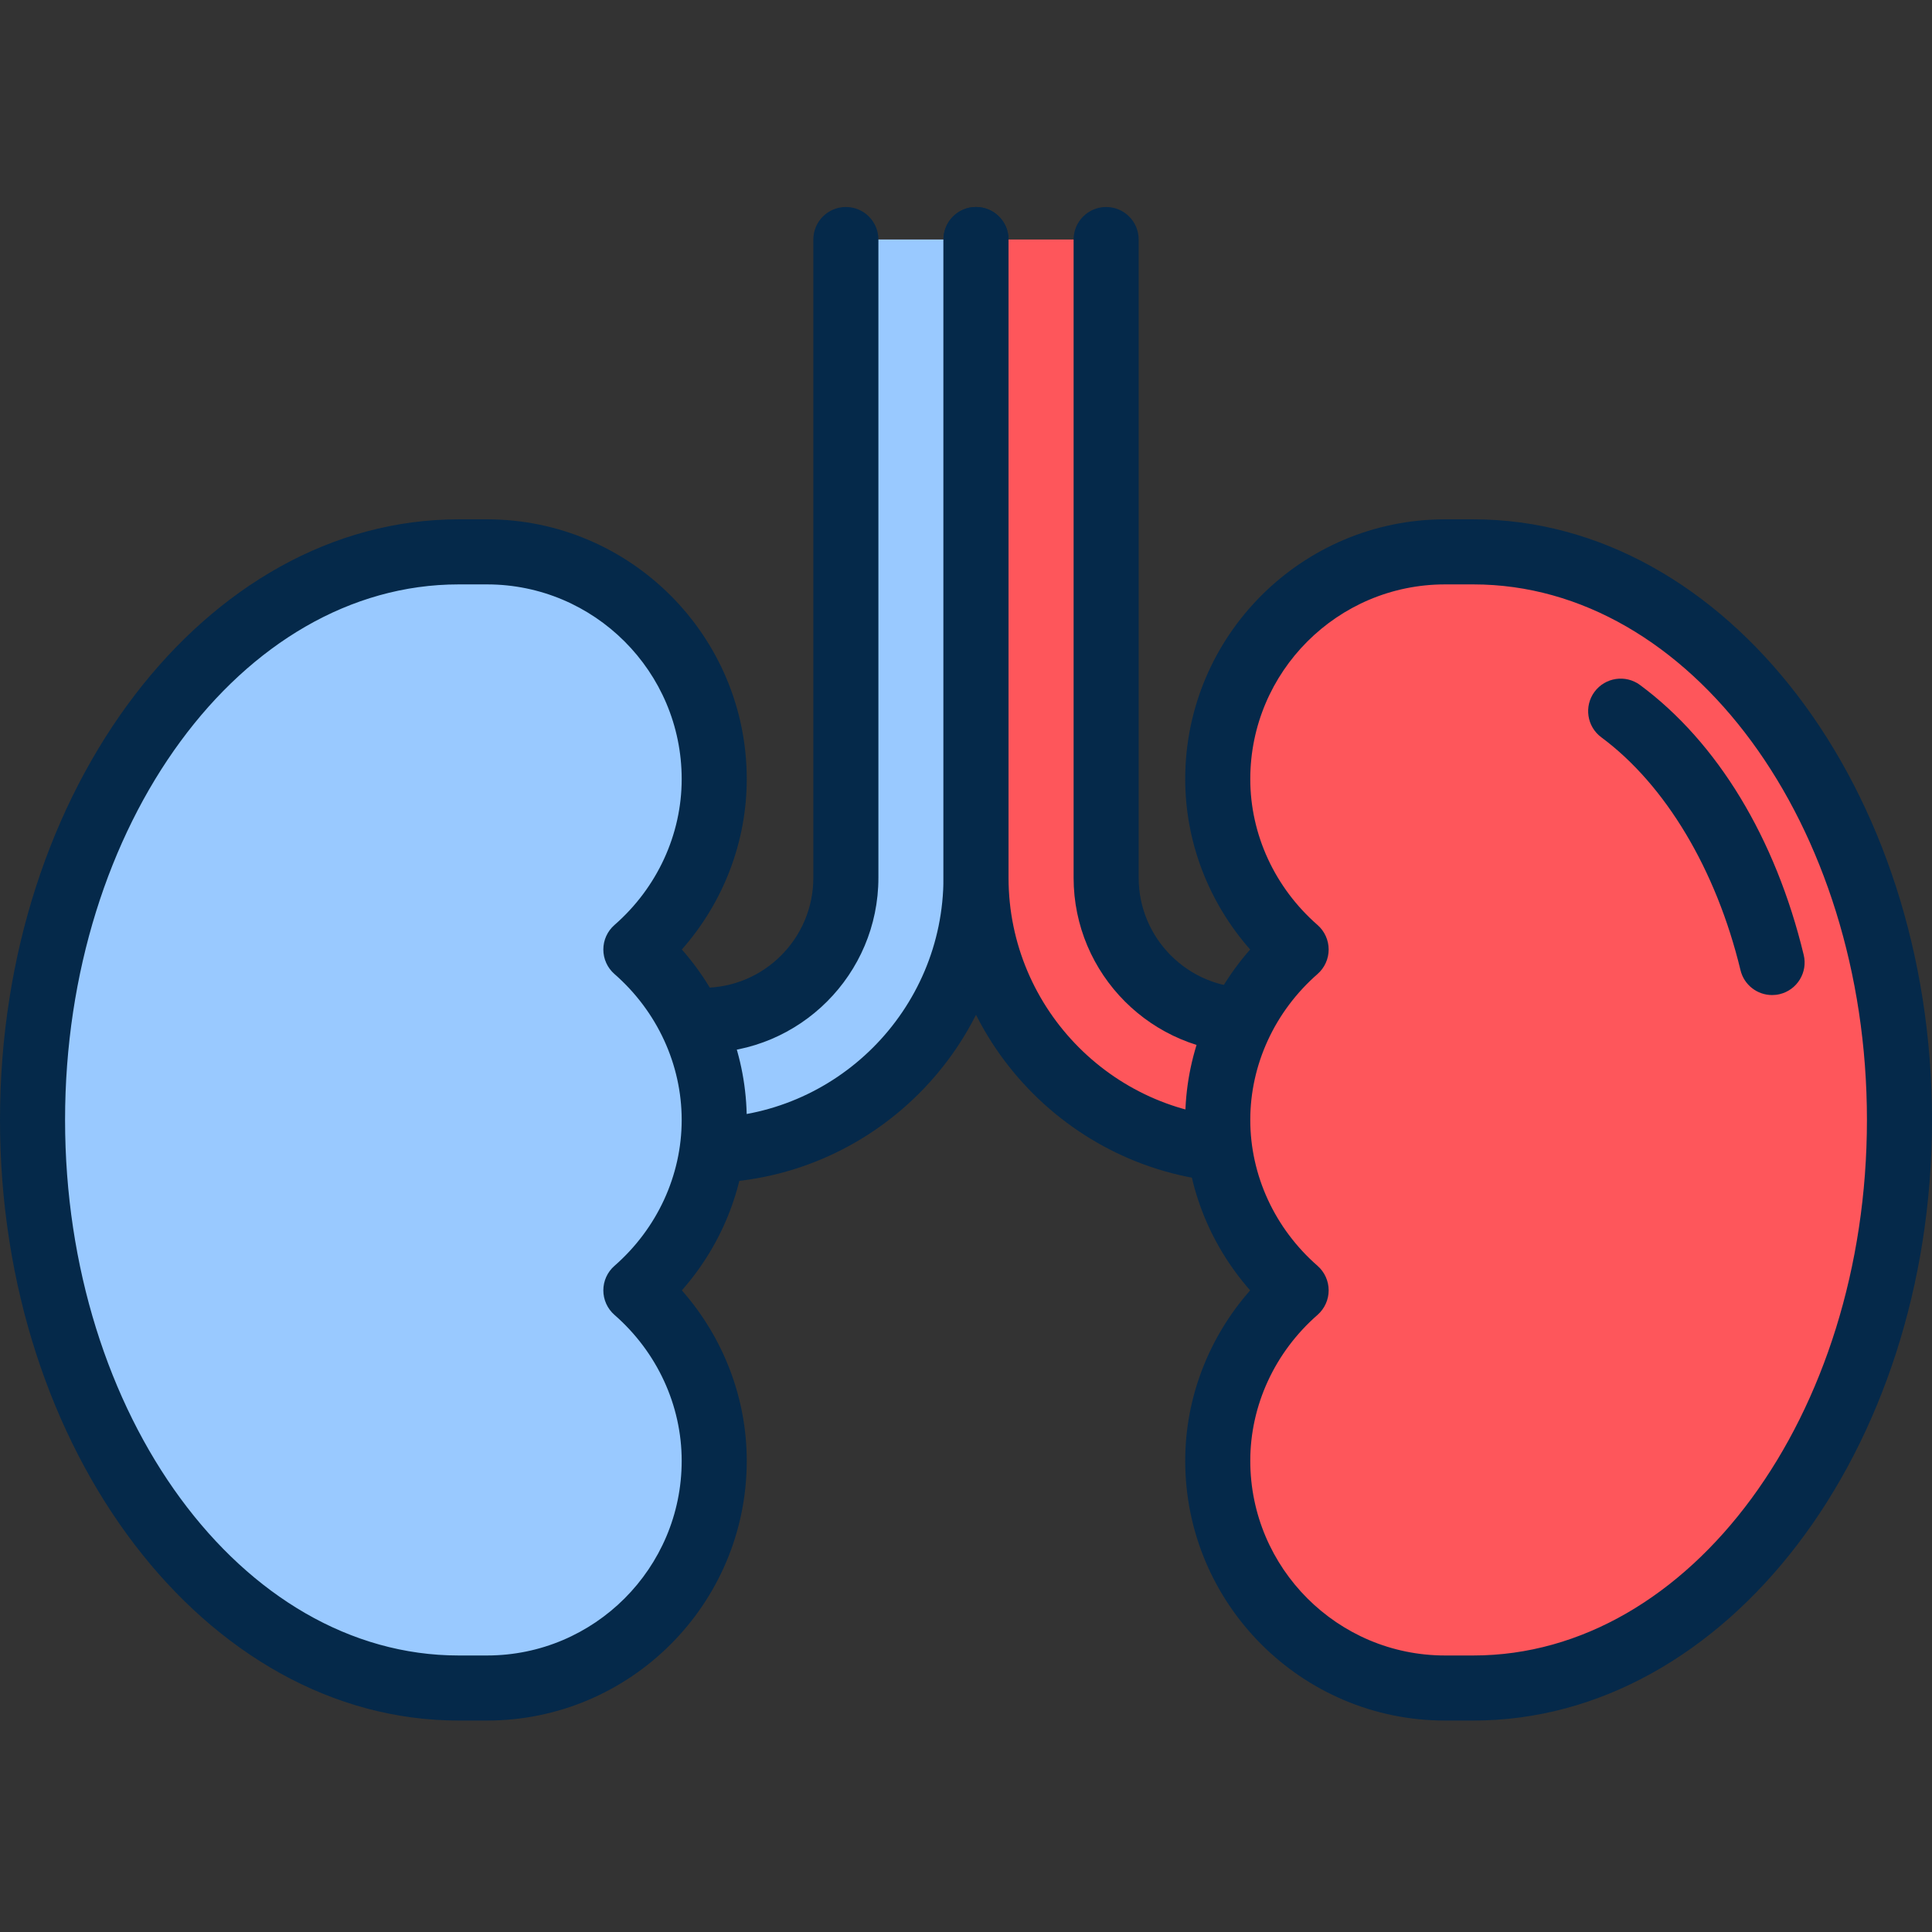 <svg width="56" height="56" viewBox="0 0 56 56" fill="none" xmlns="http://www.w3.org/2000/svg">
<rect x="0" y="0" width="56" height="56" fill="#333333" stroke="none"/>
<g clip-path="url(#clip0)">
<path d="M28.29 6.943V25.442C28.29 29.801 24.744 33.347 20.385 33.347H17.917C16.875 33.347 16.031 32.502 16.031 31.461C16.031 30.419 16.875 29.575 17.917 29.575H20.385C22.664 29.575 24.518 27.721 24.518 25.442V6.943" fill="white"/>
<path d="M28.29 6.943V25.442C28.29 29.801 24.744 33.347 20.385 33.347H17.917C16.875 33.347 16.031 32.502 16.031 31.461C16.031 30.419 16.875 29.575 17.917 29.575H20.385C22.664 29.575 24.518 27.721 24.518 25.442V6.943" fill="#007AFF" fill-opacity="0.4"/>
<path d="M20.385 34.29H17.917C16.357 34.29 15.088 33.021 15.088 31.461C15.088 29.901 16.357 28.632 17.917 28.632H20.385C22.144 28.632 23.575 27.201 23.575 25.442V6.943C23.575 6.422 23.997 6 24.518 6C25.039 6 25.461 6.422 25.461 6.943V25.442C25.461 28.241 23.184 30.518 20.385 30.518H17.917C17.397 30.518 16.974 30.941 16.974 31.461C16.974 31.981 17.397 32.404 17.917 32.404H20.385C24.224 32.404 27.347 29.281 27.347 25.442V6.943C27.347 6.422 27.769 6 28.29 6C28.811 6 29.233 6.422 29.233 6.943V25.442C29.233 30.321 25.264 34.29 20.385 34.29Z" fill="#05294A"/>
<path d="M28.29 6.943V25.442C28.29 29.801 31.836 33.347 36.195 33.347H38.663C39.704 33.347 40.549 32.502 40.549 31.461C40.549 30.419 39.704 29.575 38.663 29.575H36.195C33.916 29.575 32.062 27.721 32.062 25.442V6.943" fill="#FE565B"/>
<path d="M38.663 34.29H36.195C31.316 34.29 27.347 30.321 27.347 25.442V6.943C27.347 6.422 27.769 6 28.29 6C28.811 6 29.233 6.422 29.233 6.943V25.442C29.233 29.281 32.356 32.404 36.195 32.404H38.663C39.183 32.404 39.606 31.981 39.606 31.461C39.606 30.941 39.183 30.518 38.663 30.518H36.195C33.396 30.518 31.119 28.241 31.119 25.442V6.943C31.119 6.422 31.541 6 32.062 6C32.583 6 33.005 6.422 33.005 6.943V25.442C33.005 27.201 34.436 28.632 36.195 28.632H38.663C40.223 28.632 41.492 29.901 41.492 31.461C41.492 33.021 40.223 34.29 38.663 34.29Z" fill="#05294A"/>
<path d="M20.703 32.462C20.703 30.483 19.812 28.729 18.431 27.522C19.812 26.315 20.703 24.561 20.703 22.582C20.703 18.944 17.754 15.996 14.116 15.996C14.003 15.996 13.46 15.996 13.293 15.996C6.472 15.996 0.943 23.368 0.943 32.462C0.943 41.556 6.472 48.928 13.293 48.928H14.116C17.754 48.928 20.703 45.979 20.703 42.342C20.703 40.363 19.812 38.609 18.431 37.402C19.812 36.194 20.703 34.44 20.703 32.462Z" fill="white"/>
<path d="M20.703 32.462C20.703 30.483 19.812 28.729 18.431 27.522C19.812 26.315 20.703 24.561 20.703 22.582C20.703 18.944 17.754 15.996 14.116 15.996C14.003 15.996 13.46 15.996 13.293 15.996C6.472 15.996 0.943 23.368 0.943 32.462C0.943 41.556 6.472 48.928 13.293 48.928H14.116C17.754 48.928 20.703 45.979 20.703 42.342C20.703 40.363 19.812 38.609 18.431 37.402C19.812 36.194 20.703 34.44 20.703 32.462Z" fill="#007AFF" fill-opacity="0.4"/>
<path d="M14.116 49.871H13.293C5.963 49.871 0 42.061 0 32.462C0 22.862 5.963 15.053 13.293 15.053H14.116C18.268 15.053 21.645 18.43 21.645 22.582C21.645 24.4 20.97 26.153 19.764 27.522C20.969 28.891 21.645 30.644 21.645 32.462C21.645 34.28 20.97 36.033 19.764 37.402C20.969 38.771 21.645 40.524 21.645 42.342C21.645 46.494 18.268 49.871 14.116 49.871ZM13.293 16.939C7.003 16.939 1.886 23.902 1.886 32.462C1.886 41.021 7.003 47.985 13.293 47.985H14.116C17.228 47.985 19.759 45.454 19.759 42.342C19.759 40.736 19.049 39.194 17.81 38.112C17.605 37.932 17.488 37.674 17.488 37.402C17.488 37.129 17.605 36.871 17.811 36.691C19.049 35.609 19.759 34.068 19.759 32.462C19.759 30.856 19.049 29.315 17.81 28.232C17.605 28.053 17.488 27.794 17.488 27.522C17.488 27.25 17.605 26.991 17.81 26.812C19.049 25.73 19.759 24.188 19.759 22.582C19.759 19.47 17.228 16.939 14.116 16.939H13.293Z" fill="#05294A"/>
<path d="M35.297 32.462C35.297 30.483 36.188 28.729 37.569 27.522C36.188 26.315 35.297 24.561 35.297 22.582C35.297 18.944 38.246 15.996 41.884 15.996H42.707C49.527 15.996 55.057 23.368 55.057 32.462C55.057 41.556 49.528 48.928 42.707 48.928C42.54 48.928 41.996 48.928 41.884 48.928C38.246 48.928 35.297 45.979 35.297 42.342C35.297 40.363 36.188 38.609 37.569 37.402C36.188 36.194 35.297 34.44 35.297 32.462Z" fill="#FE565B"/>
<path d="M42.707 49.871H41.884C37.732 49.871 34.354 46.494 34.354 42.342C34.354 40.524 35.03 38.771 36.236 37.402C35.03 36.033 34.354 34.28 34.354 32.462C34.354 30.645 35.03 28.892 36.236 27.522C35.03 26.153 34.354 24.4 34.354 22.582C34.354 18.43 37.732 15.053 41.884 15.053H42.707C50.036 15.053 56 22.862 56 32.462C56 42.061 50.036 49.871 42.707 49.871ZM41.884 16.939C38.772 16.939 36.24 19.47 36.24 22.582C36.24 24.188 36.951 25.729 38.19 26.812C38.394 26.991 38.512 27.25 38.512 27.522C38.512 27.794 38.394 28.053 38.19 28.232C36.951 29.315 36.24 30.857 36.24 32.462C36.24 34.068 36.951 35.609 38.19 36.691C38.394 36.871 38.512 37.129 38.512 37.402C38.512 37.674 38.394 37.932 38.19 38.112C36.951 39.195 36.24 40.736 36.24 42.342C36.24 45.453 38.772 47.985 41.884 47.985H42.707C48.997 47.985 54.114 41.021 54.114 32.462C54.114 23.902 48.996 16.939 42.707 16.939H41.884Z" fill="#05294A"/>
<path d="M51.364 28.842C50.938 28.842 50.553 28.552 50.449 28.12C49.746 25.209 48.276 22.749 46.415 21.371C45.996 21.061 45.909 20.47 46.218 20.052C46.529 19.634 47.119 19.546 47.537 19.855C49.781 21.516 51.465 24.294 52.281 27.678C52.404 28.184 52.092 28.694 51.586 28.816C51.511 28.834 51.438 28.842 51.364 28.842Z" fill="#05294A"/>
</g>
<defs>
<clipPath id="clip0">
<rect width="56" height="56" fill="white"/>
</clipPath>
</defs>
</svg>
